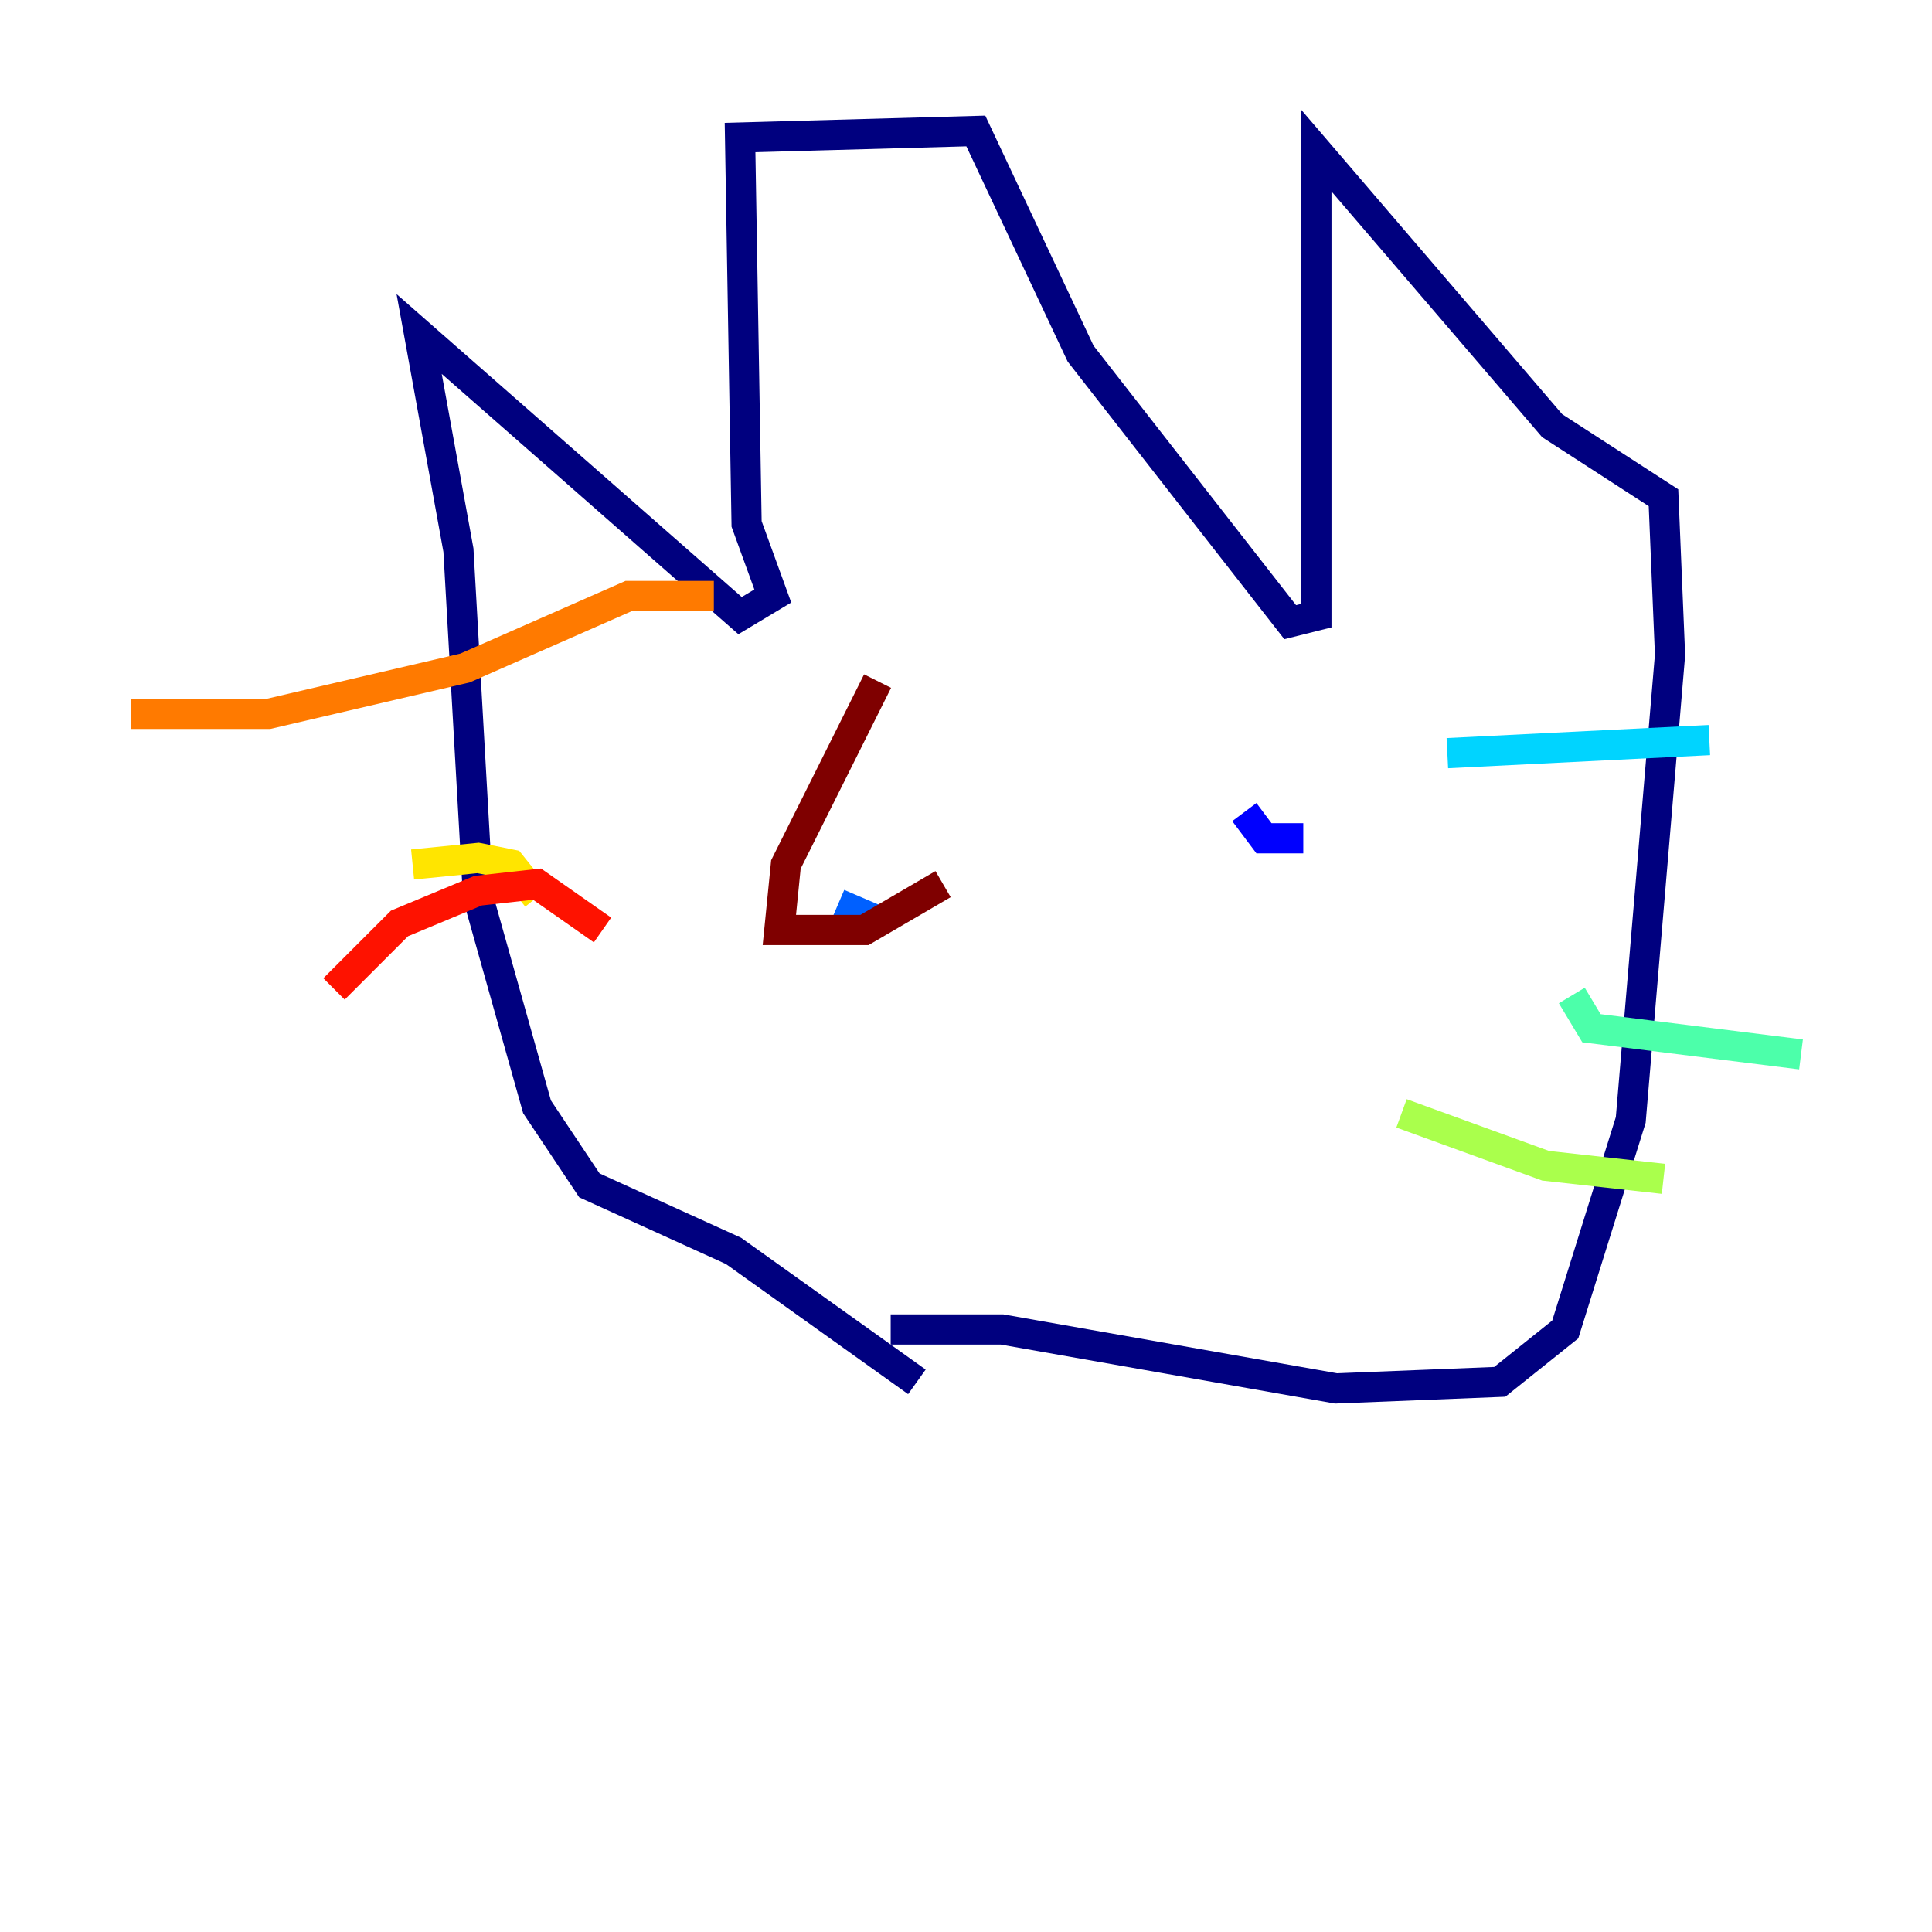<?xml version="1.0" encoding="utf-8" ?>
<svg baseProfile="tiny" height="128" version="1.2" viewBox="0,0,128,128" width="128" xmlns="http://www.w3.org/2000/svg" xmlns:ev="http://www.w3.org/2001/xml-events" xmlns:xlink="http://www.w3.org/1999/xlink"><defs /><polyline fill="none" points="59.01,88.081 66.386,88.081 88.515,91.986 99.363,91.552 103.702,88.081 108.041,74.197 110.644,43.39 110.21,32.976 102.834,28.203 87.214,9.98 87.214,40.786 85.478,41.22 71.593,23.43 64.651,8.678 49.031,9.112 49.464,34.712 51.2,39.485 49.031,40.786 27.77,22.129 30.373,36.447 31.675,59.444 35.58,73.329 39.051,78.536 48.597,82.875 60.746,91.552" stroke="#00007f" stroke-width="2" /><polyline fill="none" points="82.441,53.803 83.742,55.539 86.346,55.539" stroke="#0000fe" stroke-width="2" /><polyline fill="none" points="55.539,59.878 58.576,61.18" stroke="#0060ff" stroke-width="2" /><polyline fill="none" points="95.891,49.898 113.248,49.031" stroke="#00d4ff" stroke-width="2" /><polyline fill="none" points="104.136,65.953 105.437,68.122 119.322,69.858" stroke="#4cffaa" stroke-width="2" /><polyline fill="none" points="92.854,73.763 102.4,77.234 110.21,78.102" stroke="#aaff4c" stroke-width="2" /><polyline fill="none" points="35.58,59.444 33.844,57.275 31.675,56.841 27.336,57.275" stroke="#ffe500" stroke-width="2" /><polyline fill="none" points="47.295,39.485 41.654,39.485 30.807,44.258 17.79,47.295 8.678,47.295" stroke="#ff7a00" stroke-width="2" /><polyline fill="none" points="39.919,61.614 35.58,58.576 31.675,59.01 26.468,61.18 22.129,65.519" stroke="#fe1200" stroke-width="2" /><polyline fill="none" points="58.142,45.125 52.068,57.275 51.634,61.614 57.275,61.614 62.481,58.576" stroke="#7f0000" stroke-width="2" /></svg>